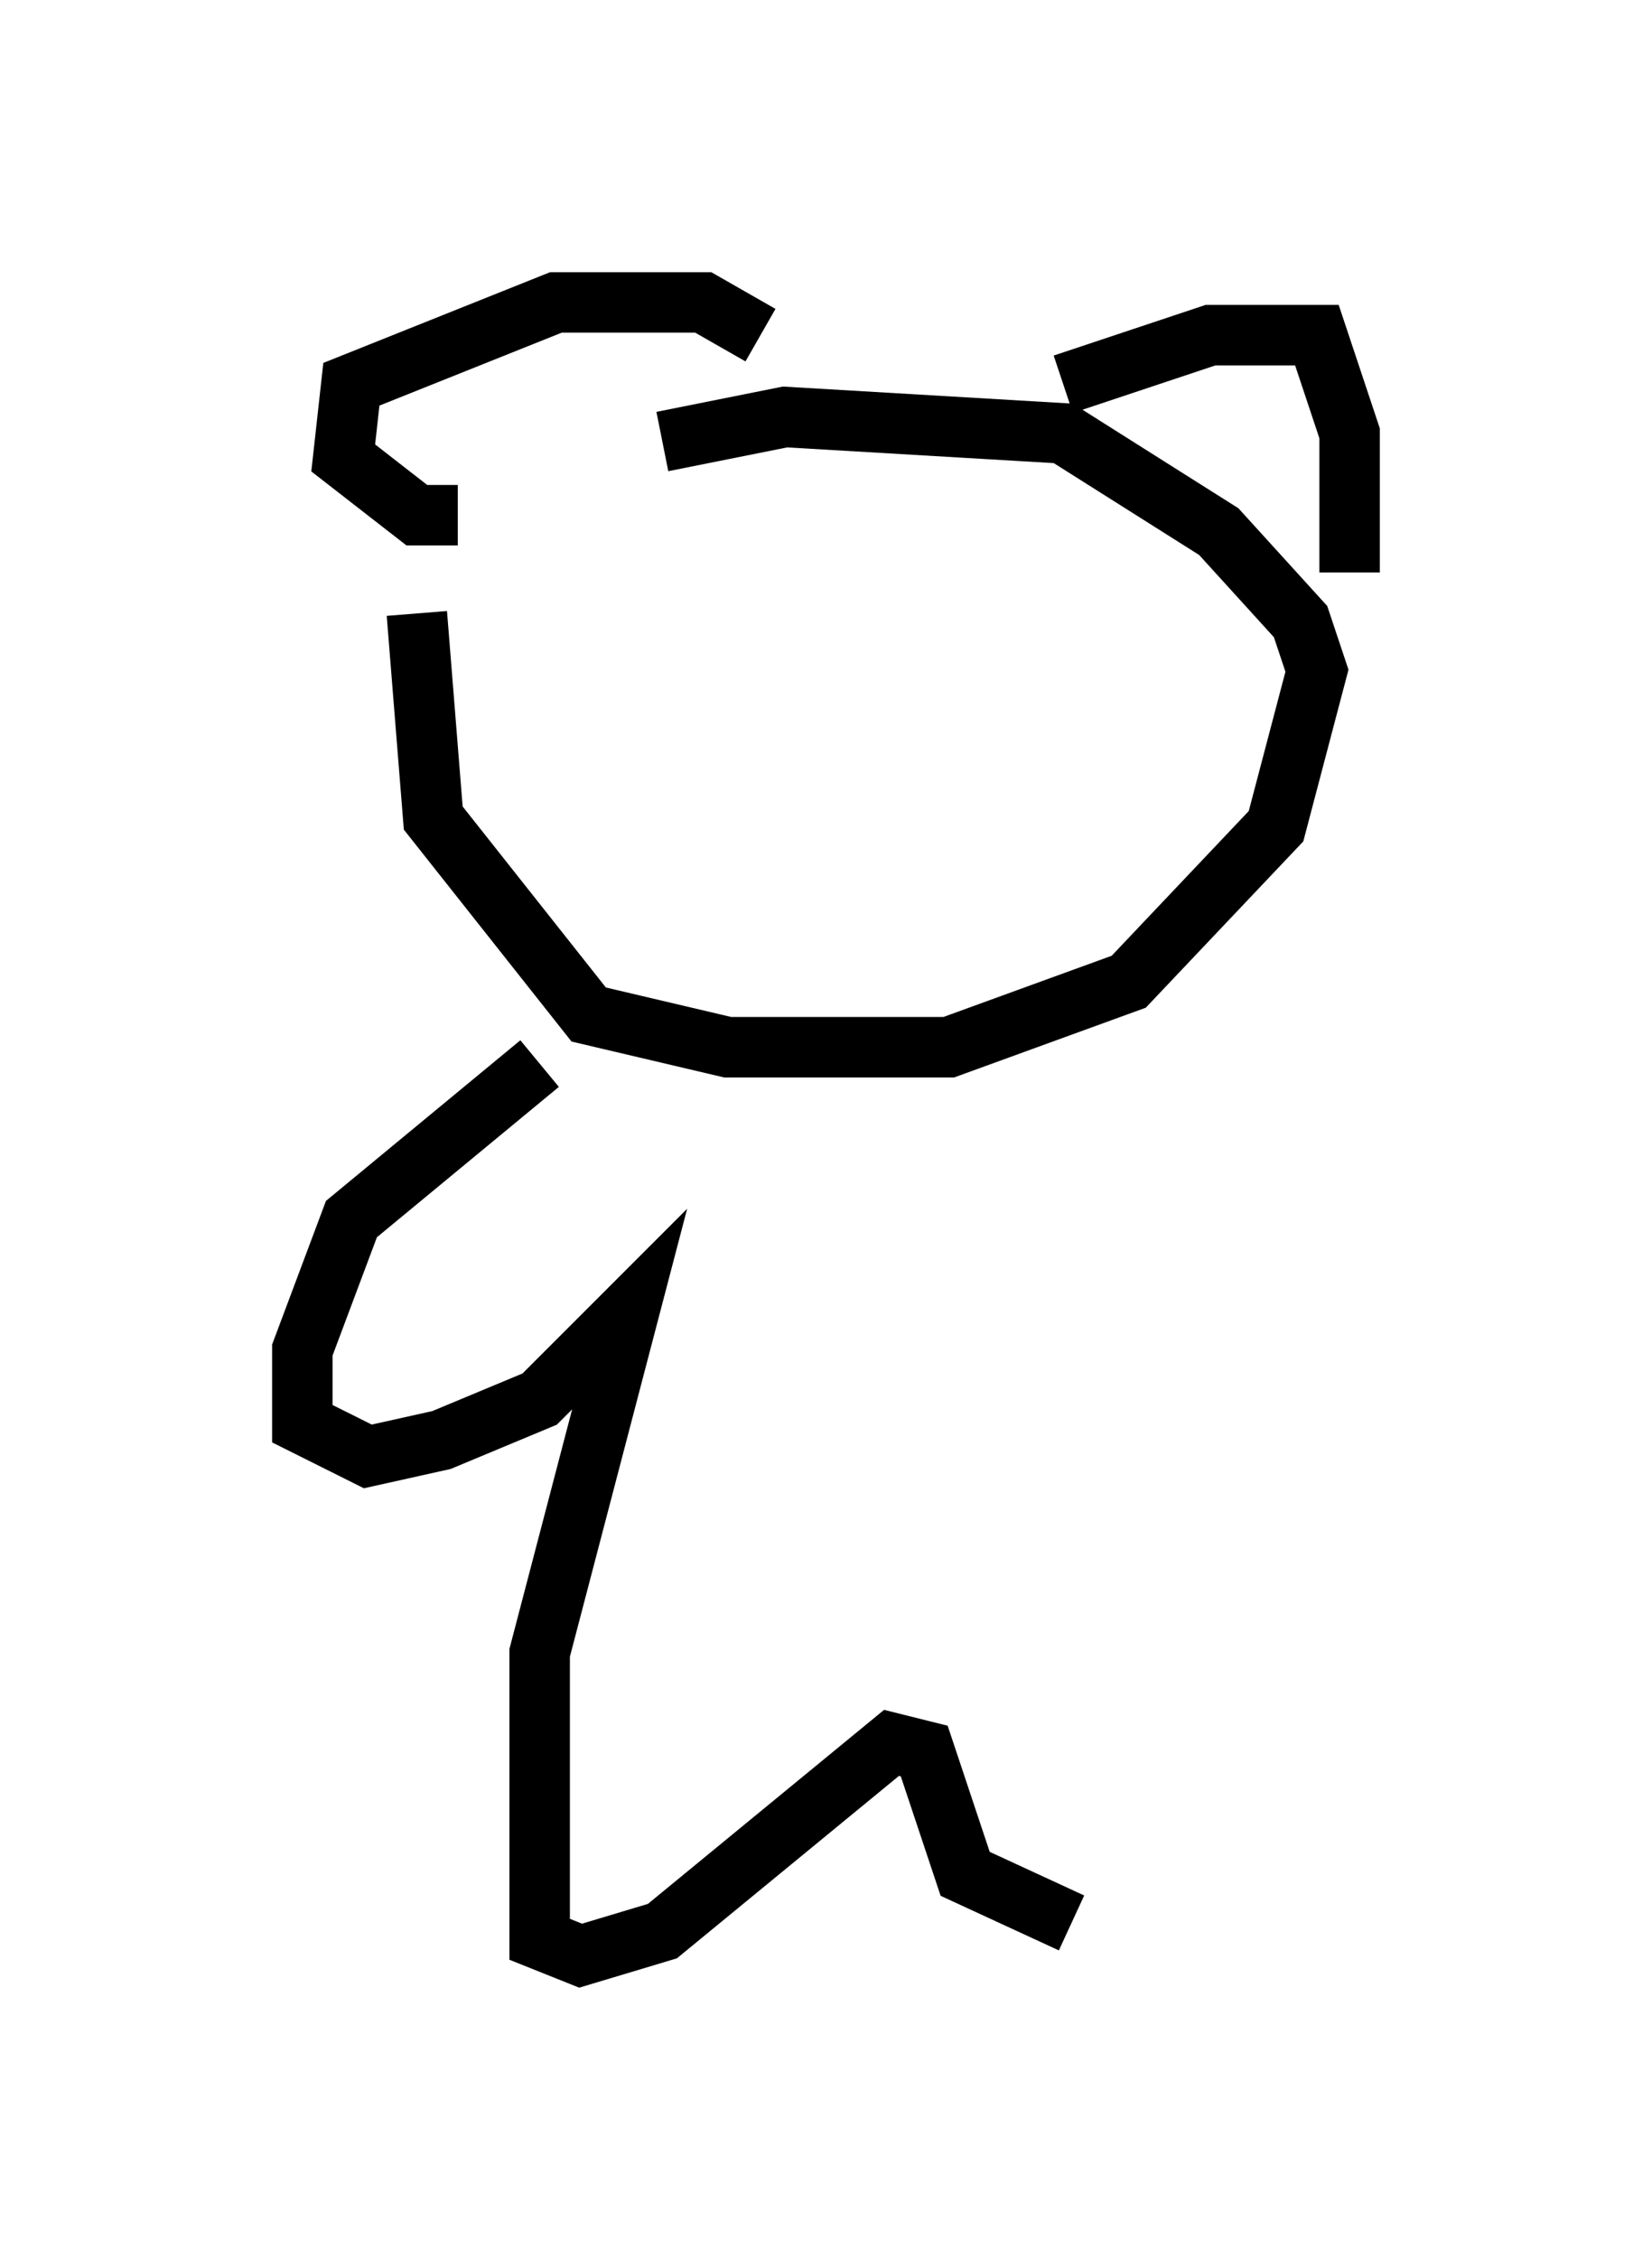<?xml version="1.0" encoding="utf-8" ?>
<svg baseProfile="full" height="37.334" version="1.1" width="27.321" xmlns="http://www.w3.org/2000/svg" xmlns:ev="http://www.w3.org/2001/xml-events" xmlns:xlink="http://www.w3.org/1999/xlink"><defs /><rect fill="white" height="37.334" width="27.321" x="0" y="0" /><path d="M8.112, 6.894 m-1.218, 3.248 l0.271, 3.383 2.571, 3.248 l2.3, 0.541 3.654, 0.0 l2.977, -1.083 2.436, -2.571 l0.677, -2.571 -0.271, -0.812 l-1.353, -1.488 -2.571, -1.624 l-4.601, -0.271 -2.03, 0.406 m-3.383, 1.218 l-0.677, 0.0 -1.218, -0.947 l0.135, -1.218 3.383, -1.353 l2.436, 0.0 0.947, 0.541 m5.007, 0.812 l2.436, -0.812 1.759, 0.0 l0.541, 1.624 0.0, 2.3 m-13.396, 8.119 l-3.112, 2.571 -0.812, 2.165 l0.0, 1.218 1.083, 0.541 l1.218, -0.271 1.624, -0.677 l1.488, -1.488 -1.488, 5.683 l0.0, 4.736 0.677, 0.271 l1.353, -0.406 3.789, -3.112 l0.541, 0.135 0.677, 2.03 l1.759, 0.812 " fill="none" stroke="black" stroke-width="1" /></svg>